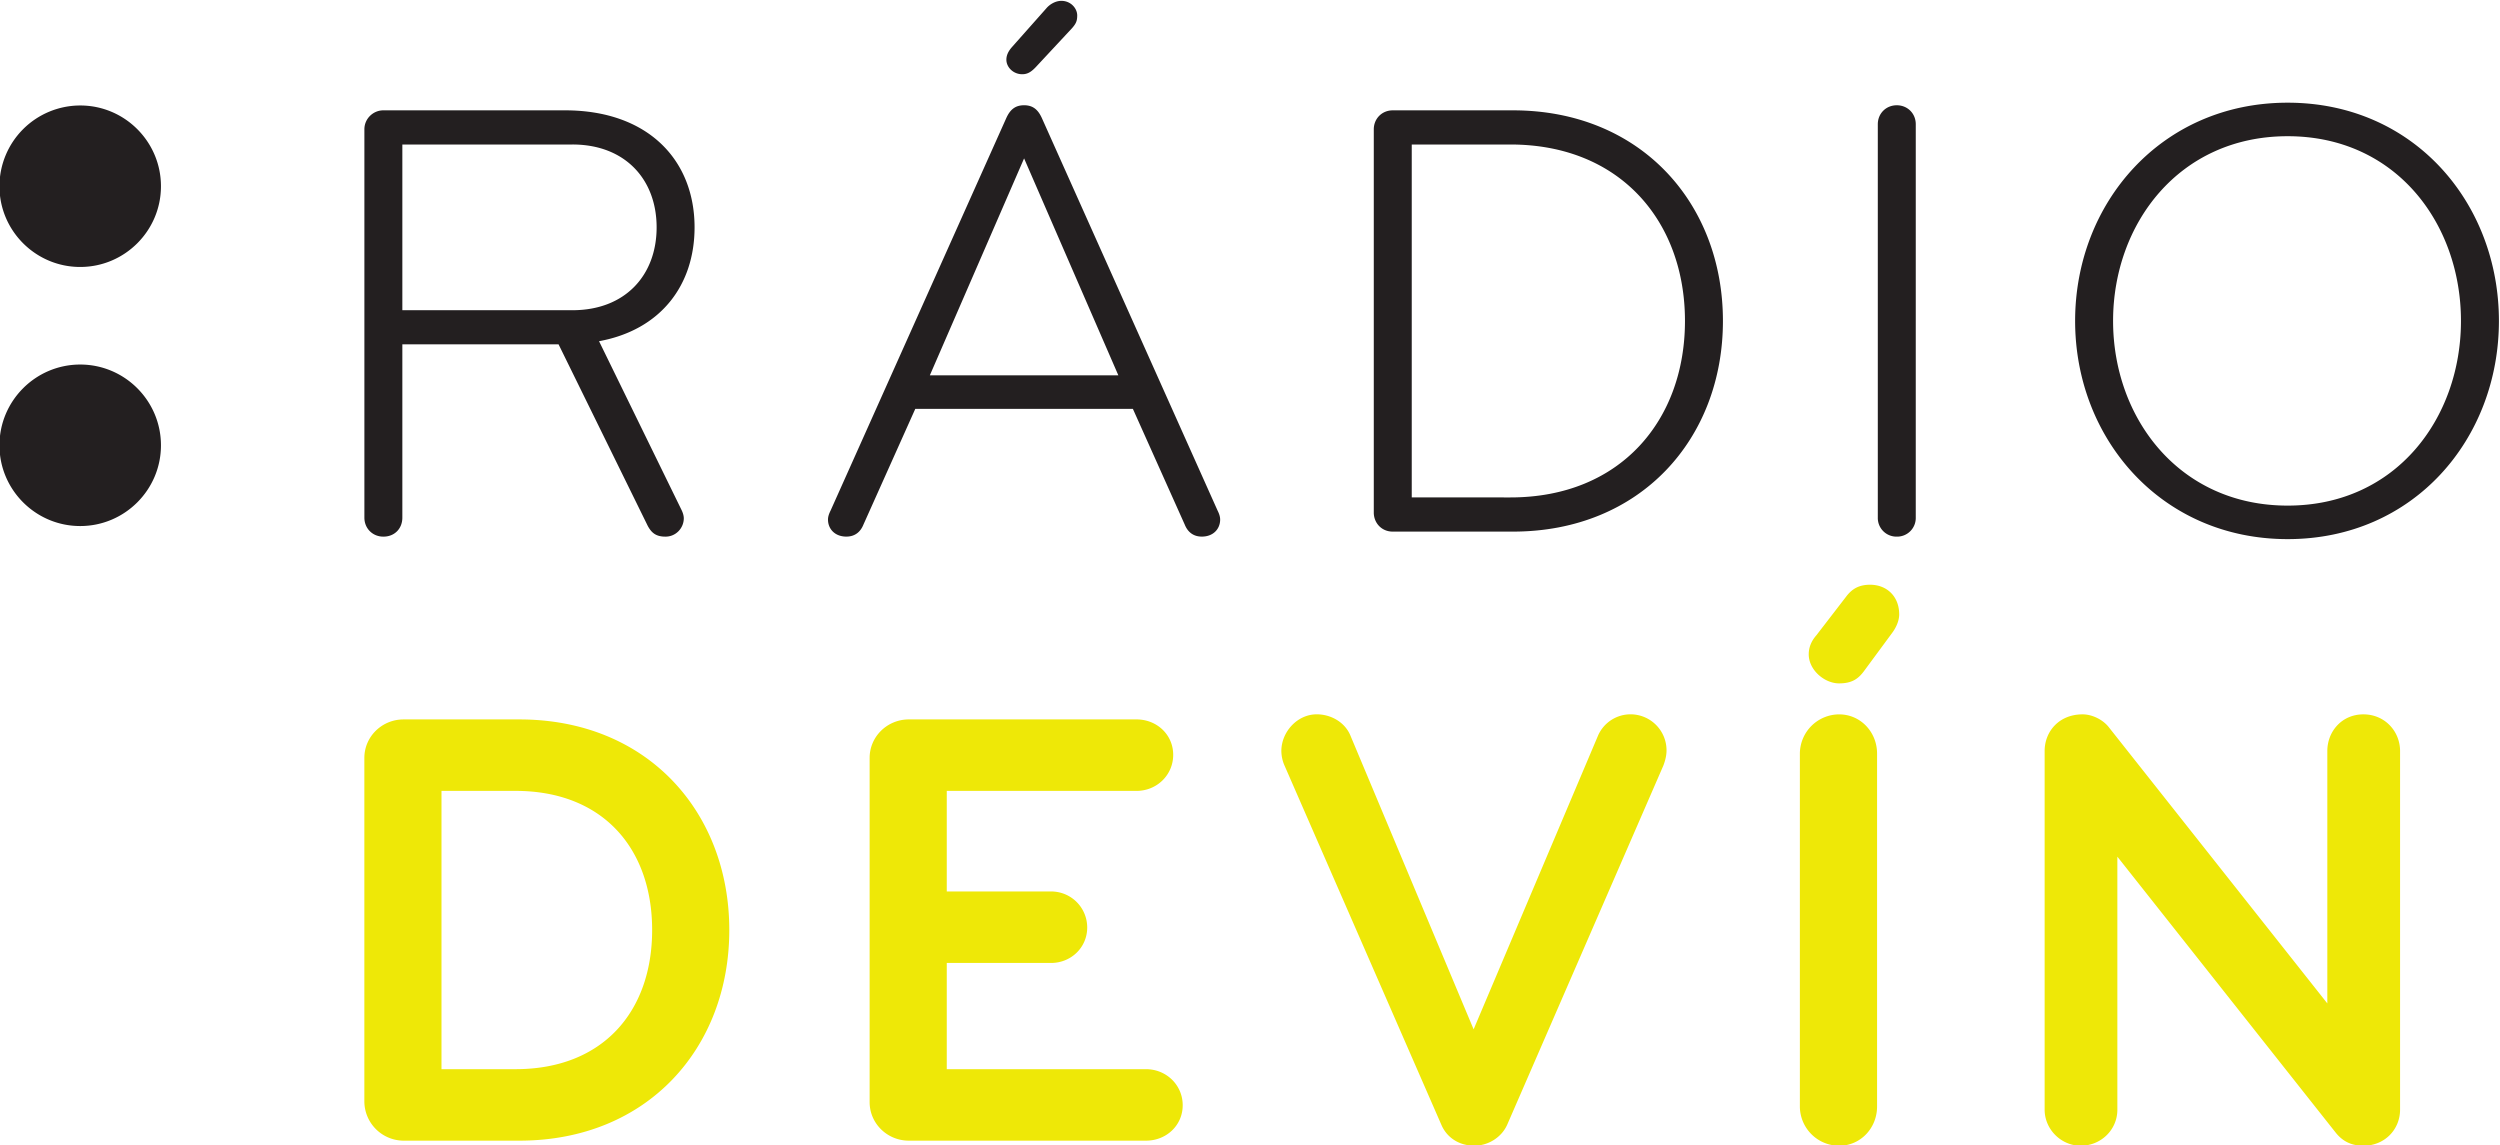 <svg viewBox="0 0 289.54 132.63" xmlns="http://www.w3.org/2000/svg">
    <defs>
        <clipPath id="a">
            <path d="M0 595.276h841.89V0H0z"/>
        </clipPath>
    </defs>
    <g clip-path="url(#a)" transform="matrix(1.333 0 0 -1.333 -282.29 425.06)">
        <path d="M218.74 295.68c3.867 0 7.015 3.147 7.015 7.013 0 3.871-3.148 7.017-7.015 7.017a7.023 7.023 0 0 1-7.017-7.017c0-3.866 3.147-7.013 7.017-7.013M218.74 273.17c3.867 0 7.015 3.146 7.015 7.013 0 3.869-3.148 7.019-7.015 7.019-3.87 0-7.017-3.15-7.017-7.019 0-3.867 3.147-7.013 7.017-7.013M261.51 306.32h-14.782v-14.398h14.782c4.561 0 7.31 3.022 7.31 7.2 0 4.176-2.749 7.198-7.31 7.198m2.308-17.091l7.145-14.618c.109-.219.218-.494.218-.77 0-.823-.659-1.592-1.593-1.592-.824 0-1.209.329-1.538.934l-7.749 15.773h-13.573v-15.059c0-.934-.66-1.648-1.648-1.648-.936 0-1.65.714-1.65 1.648v33.741c0 .934.769 1.65 1.65 1.65h15.77c7.255 0 11.267-4.343 11.267-10.166 0-5.001-2.914-8.904-8.299-9.893M302.67 318.14c.273.329.769.66 1.319.66.824 0 1.374-.66 1.374-1.265 0-.494-.111-.714-.441-1.099l-3.021-3.244c-.494-.549-.825-.767-1.319-.767-.769 0-1.374.603-1.374 1.263 0 .385.165.714.44 1.045zm6.266-31.874l-8.189 18.848-8.188-18.848zm8.626-11.76c.111-.221.22-.494.22-.77 0-.824-.603-1.483-1.592-1.483-.825 0-1.265.494-1.485 1.043l-4.506 10.057h-18.905l-4.505-10.057c-.22-.549-.661-1.043-1.485-1.043-.988 0-1.594.659-1.594 1.483 0 .276.111.549.222.77l15.276 34.126c.329.715.769 1.098 1.539 1.098.769 0 1.209-.383 1.538-1.098zM343 306.32h-8.572v-30.664H343c9.562 0 15.167 6.705 15.167 15.332 0 8.628-5.605 15.332-15.167 15.332m.22-33.633h-10.442c-.989 0-1.648.771-1.648 1.651v33.3c0 .934.715 1.65 1.648 1.65h10.442c11.1 0 18.245-8.078 18.245-18.3 0-10.223-7.145-18.301-18.245-18.301M376.57 272.25a1.62 1.62 0 0 0-1.649 1.65v34.18c0 .936.715 1.649 1.649 1.649s1.649-.713 1.649-1.649V273.9a1.62 1.62 0 0 0-1.649-1.65M410.53 307.04c-9.453 0-15.167-7.638-15.167-16.048 0-8.407 5.714-16.046 15.167-16.046s15.058 7.639 15.058 16.046c0 8.41-5.605 16.048-15.058 16.048m0-35.006c-10.989 0-18.465 8.737-18.465 18.958 0 10.222 7.476 18.961 18.465 18.961 10.991 0 18.356-8.739 18.356-18.961 0-10.221-7.365-18.958-18.356-18.958" fill="#231f20"/>
        <path d="M256.56 250.16h-6.431v-24.179h6.431c7.584 0 11.871 5 11.871 12.09 0 7.089-4.287 12.089-11.871 12.089m.331-30.39h-10.058a3.424 3.424 0 0 0-3.406 3.408v29.84c0 1.868 1.538 3.35 3.406 3.35h10.058c11.155 0 18.243-8.076 18.243-18.297 0-10.222-7.088-18.301-18.243-18.301M311.34 219.77h-20.606c-1.868 0-3.407 1.485-3.407 3.353v29.895c0 1.868 1.539 3.351 3.407 3.351h19.784c1.756 0 3.184-1.319 3.184-3.078 0-1.758-1.428-3.132-3.184-3.132h-16.489v-8.738h9.068a3.13 3.13 0 0 0 3.134-3.13c0-1.76-1.429-3.081-3.134-3.081h-9.068v-9.23h17.311c1.76 0 3.188-1.373 3.188-3.133 0-1.759-1.428-3.077-3.188-3.077M356.29 252.36l-13.573-31.214c-.495-1.099-1.648-1.813-2.858-1.813-1.264 0-2.361.658-2.856 1.813l-13.629 31.214a3.225 3.225 0 0 0-.275 1.263c0 1.65 1.372 3.189 3.075 3.189 1.21 0 2.419-.66 2.913-1.814l10.717-25.555 10.825 25.555a3.084 3.084 0 0 0 2.804 1.814 3.13 3.13 0 0 0 3.132-3.133c0-.44-.109-.881-.275-1.319M376.78 265.49c0-.55-.275-1.154-.605-1.594l-2.471-3.352c-.495-.66-1.045-1.044-2.147-1.044-1.261 0-2.637 1.153-2.637 2.527 0 .659.275 1.21.662 1.649l2.582 3.353c.495.66 1.097 1.042 2.087 1.042 1.428 0 2.529-.987 2.529-2.581m-5.223-46.163a3.426 3.426 0 0 0-3.407 3.409V253.4a3.425 3.425 0 0 0 3.407 3.407c1.871 0 3.3-1.539 3.3-3.407v-30.664c0-1.87-1.429-3.409-3.3-3.409M417.11 219.33c-1.043 0-1.812.385-2.418 1.154l-18.957 23.96v-21.981c0-1.758-1.432-3.133-3.188-3.133-1.704 0-3.131 1.43-3.131 3.133v31.16c0 1.703 1.26 3.186 3.296 3.186.877 0 1.815-.495 2.309-1.154l18.956-23.96v21.928c0 1.703 1.265 3.186 3.133 3.186 1.87 0 3.188-1.483 3.188-3.186v-31.16c0-1.703-1.318-3.133-3.188-3.133" fill="#eee807"/>
    </g>
</svg>

